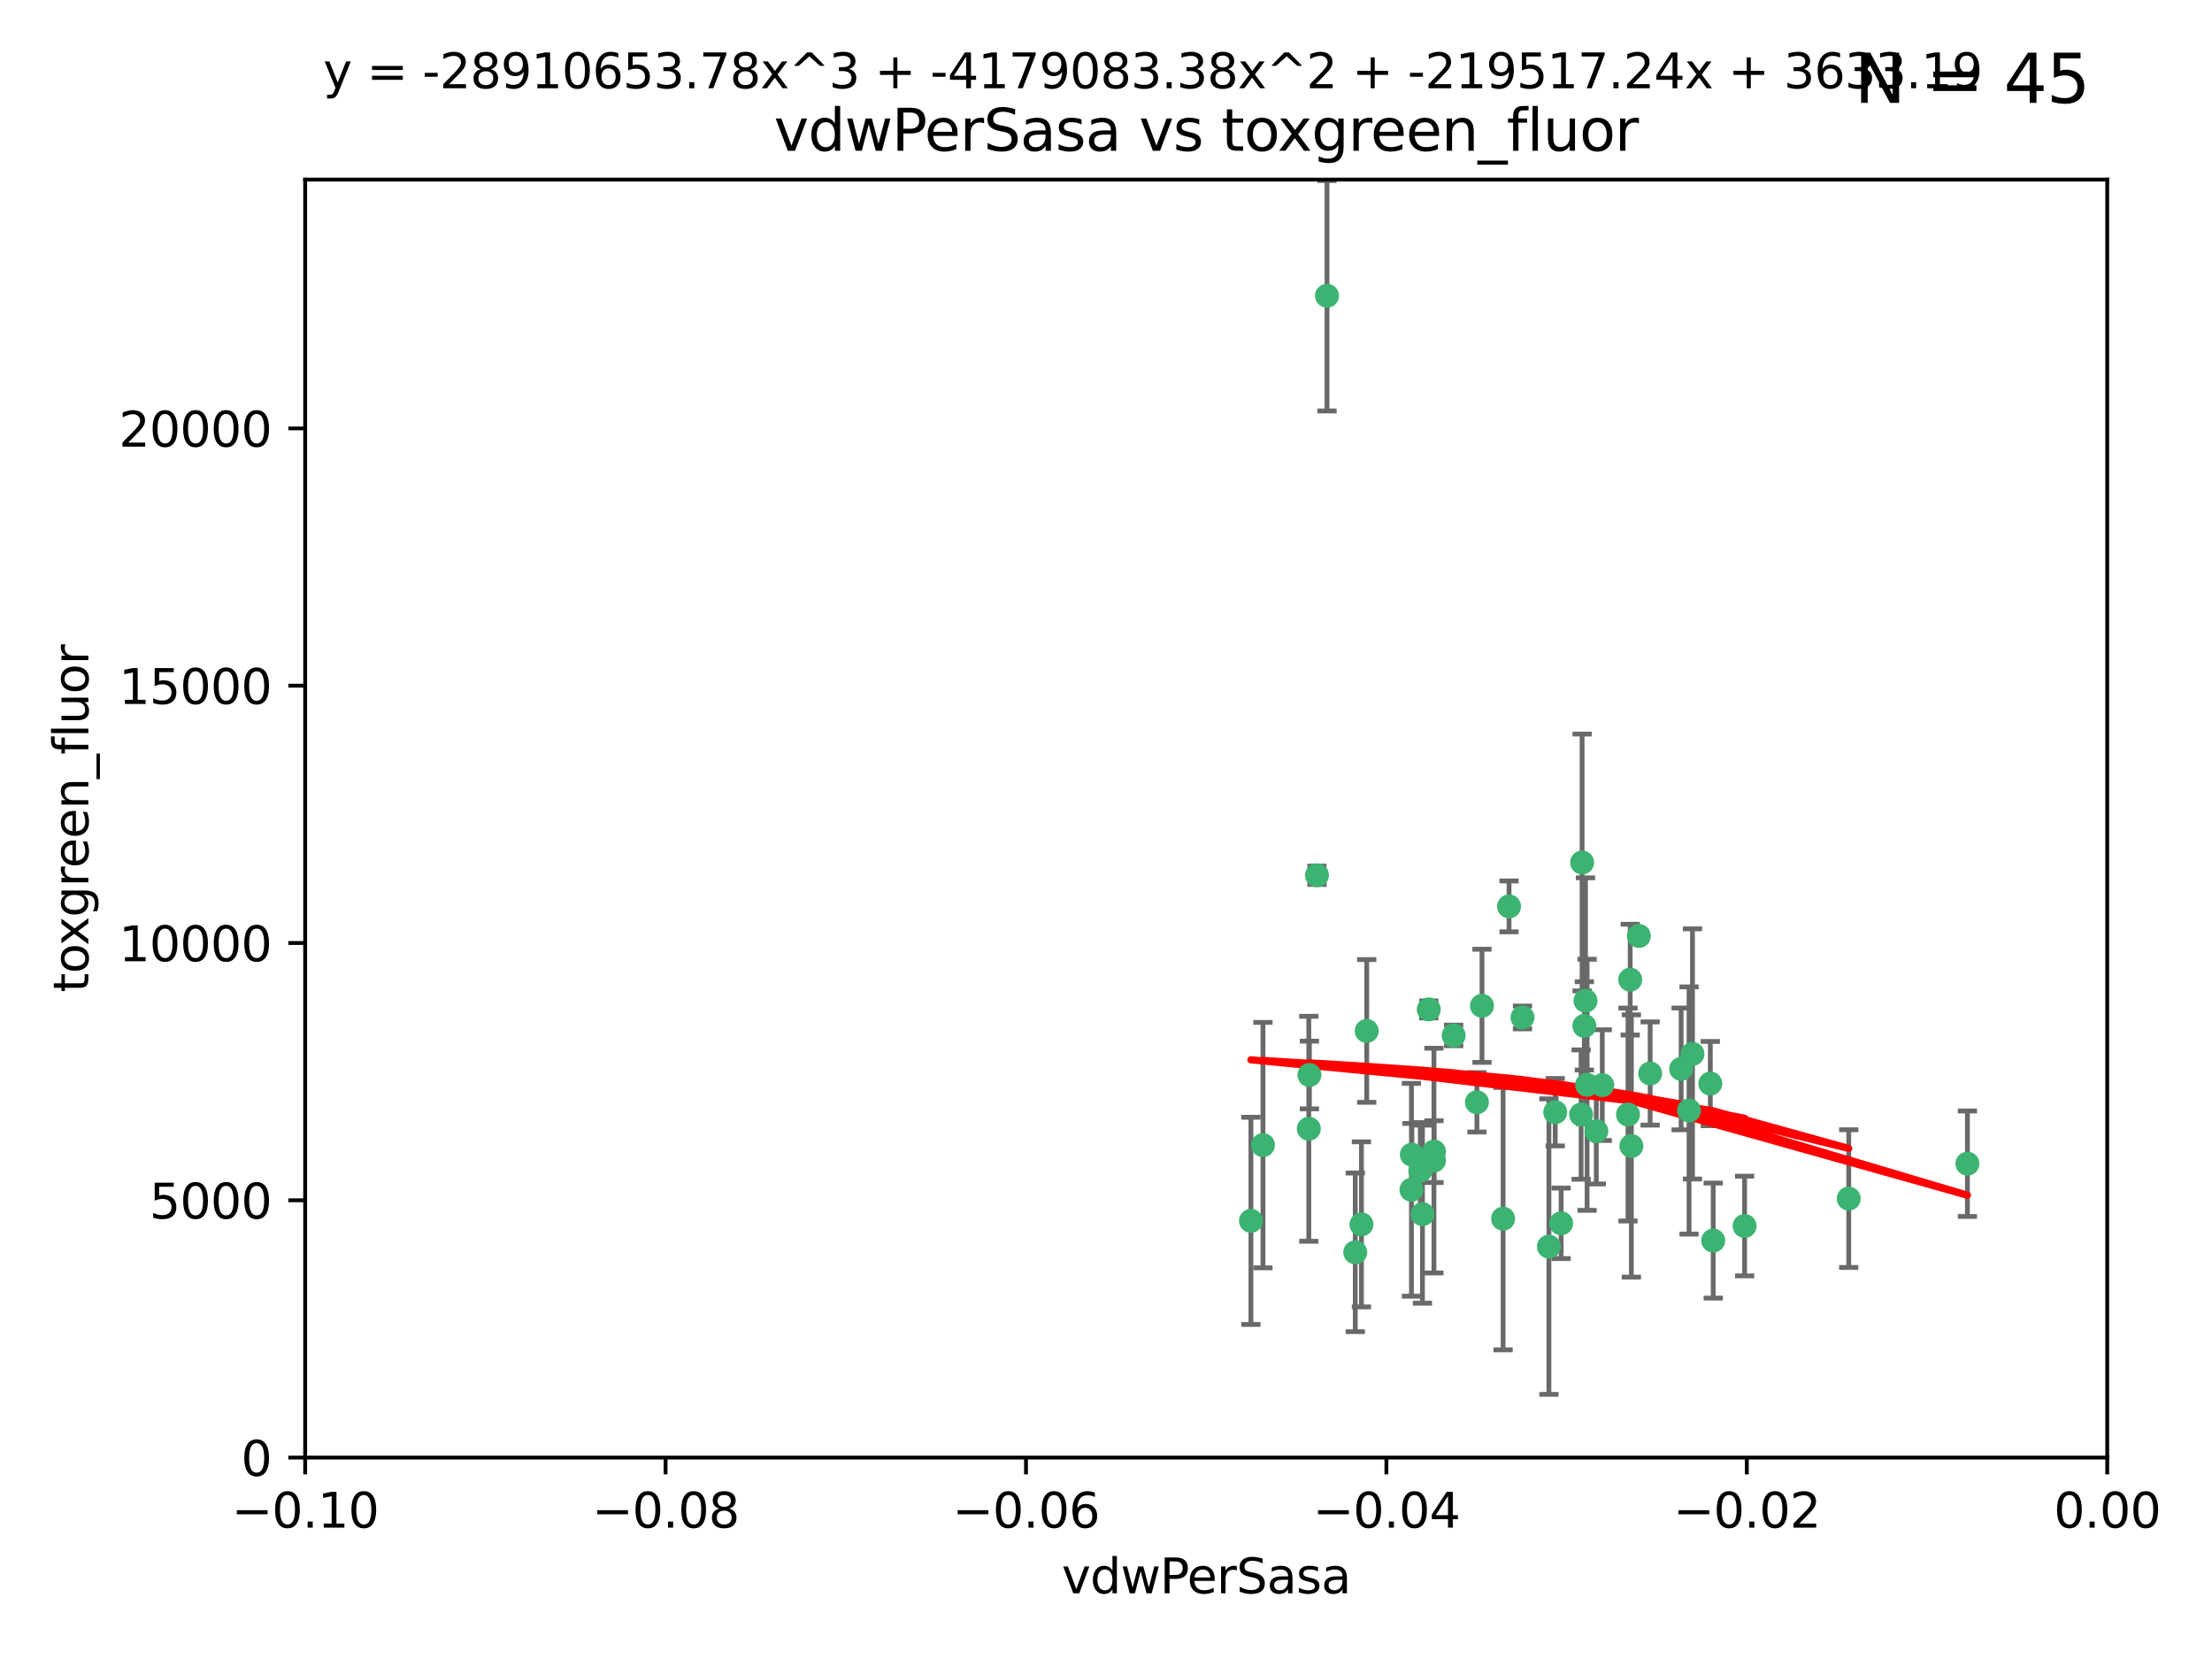 <?xml version="1.0" encoding="utf-8" standalone="no"?>
<!DOCTYPE svg PUBLIC "-//W3C//DTD SVG 1.1//EN"
  "http://www.w3.org/Graphics/SVG/1.1/DTD/svg11.dtd">
<svg xmlns:xlink="http://www.w3.org/1999/xlink" width="460.8pt" height="345.6pt" viewBox="0 0 460.8 345.6" xmlns="http://www.w3.org/2000/svg" version="1.1">
 <defs>
  <style type="text/css">*{stroke-linejoin: round; stroke-linecap: butt}</style>
 </defs>
 <g id="figure_1">
  <g id="patch_1">
   <path d="M 0 345.6 
L 460.8 345.6 
L 460.8 0 
L 0 0 
z
" style="fill: #ffffff"/>
  </g>
  <g id="axes_1">
   <g id="patch_2">
    <path d="M 63.571 303.64 
L 438.975 303.64 
L 438.975 37.411 
L 63.571 37.411 
z
" style="fill: #ffffff"/>
   </g>
   <g id="PathCollection_1">
    <defs>
     <path id="mf3968cb2e9" d="M 0 1.118 
C 0.297 1.118 0.581 1 0.791 0.791 
C 1 0.581 1.118 0.297 1.118 0 
C 1.118 -0.297 1 -0.581 0.791 -0.791 
C 0.581 -1 0.297 -1.118 0 -1.118 
C -0.297 -1.118 -0.581 -1 -0.791 -0.791 
C -1 -0.581 -1.118 -0.297 -1.118 0 
C -1.118 0.297 -1 0.581 -0.791 0.791 
C -0.581 1 -0.297 1.118 0 1.118 
z
" style="stroke: #3cb371"/>
    </defs>
    <g clip-path="url(#p3eb906b3e6)">
     <use xlink:href="#mf3968cb2e9" x="276.441" y="61.614" style="fill: #3cb371; stroke: #3cb371"/>
     <use xlink:href="#mf3968cb2e9" x="274.347" y="182.332" style="fill: #3cb371; stroke: #3cb371"/>
     <use xlink:href="#mf3968cb2e9" x="282.327" y="260.882" style="fill: #3cb371; stroke: #3cb371"/>
     <use xlink:href="#mf3968cb2e9" x="308.724" y="209.523" style="fill: #3cb371; stroke: #3cb371"/>
     <use xlink:href="#mf3968cb2e9" x="272.771" y="223.946" style="fill: #3cb371; stroke: #3cb371"/>
     <use xlink:href="#mf3968cb2e9" x="294.03" y="247.854" style="fill: #3cb371; stroke: #3cb371"/>
     <use xlink:href="#mf3968cb2e9" x="341.412" y="194.97" style="fill: #3cb371; stroke: #3cb371"/>
     <use xlink:href="#mf3968cb2e9" x="313.122" y="253.874" style="fill: #3cb371; stroke: #3cb371"/>
     <use xlink:href="#mf3968cb2e9" x="352.575" y="219.551" style="fill: #3cb371; stroke: #3cb371"/>
     <use xlink:href="#mf3968cb2e9" x="325.214" y="254.837" style="fill: #3cb371; stroke: #3cb371"/>
     <use xlink:href="#mf3968cb2e9" x="351.859" y="231.332" style="fill: #3cb371; stroke: #3cb371"/>
     <use xlink:href="#mf3968cb2e9" x="272.649" y="235.142" style="fill: #3cb371; stroke: #3cb371"/>
     <use xlink:href="#mf3968cb2e9" x="356.291" y="225.726" style="fill: #3cb371; stroke: #3cb371"/>
     <use xlink:href="#mf3968cb2e9" x="283.612" y="255.06" style="fill: #3cb371; stroke: #3cb371"/>
     <use xlink:href="#mf3968cb2e9" x="307.667" y="229.629" style="fill: #3cb371; stroke: #3cb371"/>
     <use xlink:href="#mf3968cb2e9" x="284.714" y="214.763" style="fill: #3cb371; stroke: #3cb371"/>
     <use xlink:href="#mf3968cb2e9" x="295.875" y="243.9" style="fill: #3cb371; stroke: #3cb371"/>
     <use xlink:href="#mf3968cb2e9" x="298.715" y="241.77" style="fill: #3cb371; stroke: #3cb371"/>
     <use xlink:href="#mf3968cb2e9" x="294.12" y="240.53" style="fill: #3cb371; stroke: #3cb371"/>
     <use xlink:href="#mf3968cb2e9" x="296.323" y="252.93" style="fill: #3cb371; stroke: #3cb371"/>
     <use xlink:href="#mf3968cb2e9" x="302.828" y="215.703" style="fill: #3cb371; stroke: #3cb371"/>
     <use xlink:href="#mf3968cb2e9" x="339.6" y="204.074" style="fill: #3cb371; stroke: #3cb371"/>
     <use xlink:href="#mf3968cb2e9" x="330.621" y="225.982" style="fill: #3cb371; stroke: #3cb371"/>
     <use xlink:href="#mf3968cb2e9" x="263.096" y="238.546" style="fill: #3cb371; stroke: #3cb371"/>
     <use xlink:href="#mf3968cb2e9" x="298.732" y="239.903" style="fill: #3cb371; stroke: #3cb371"/>
     <use xlink:href="#mf3968cb2e9" x="314.362" y="188.817" style="fill: #3cb371; stroke: #3cb371"/>
     <use xlink:href="#mf3968cb2e9" x="317.164" y="211.954" style="fill: #3cb371; stroke: #3cb371"/>
     <use xlink:href="#mf3968cb2e9" x="332.536" y="235.652" style="fill: #3cb371; stroke: #3cb371"/>
     <use xlink:href="#mf3968cb2e9" x="363.43" y="255.398" style="fill: #3cb371; stroke: #3cb371"/>
     <use xlink:href="#mf3968cb2e9" x="330.29" y="208.467" style="fill: #3cb371; stroke: #3cb371"/>
     <use xlink:href="#mf3968cb2e9" x="330.048" y="213.709" style="fill: #3cb371; stroke: #3cb371"/>
     <use xlink:href="#mf3968cb2e9" x="409.846" y="242.42" style="fill: #3cb371; stroke: #3cb371"/>
     <use xlink:href="#mf3968cb2e9" x="339.142" y="232.178" style="fill: #3cb371; stroke: #3cb371"/>
     <use xlink:href="#mf3968cb2e9" x="385.126" y="249.688" style="fill: #3cb371; stroke: #3cb371"/>
     <use xlink:href="#mf3968cb2e9" x="356.892" y="258.434" style="fill: #3cb371; stroke: #3cb371"/>
     <use xlink:href="#mf3968cb2e9" x="322.669" y="259.693" style="fill: #3cb371; stroke: #3cb371"/>
     <use xlink:href="#mf3968cb2e9" x="323.985" y="231.695" style="fill: #3cb371; stroke: #3cb371"/>
     <use xlink:href="#mf3968cb2e9" x="339.844" y="238.73" style="fill: #3cb371; stroke: #3cb371"/>
     <use xlink:href="#mf3968cb2e9" x="260.591" y="254.326" style="fill: #3cb371; stroke: #3cb371"/>
     <use xlink:href="#mf3968cb2e9" x="343.757" y="223.629" style="fill: #3cb371; stroke: #3cb371"/>
     <use xlink:href="#mf3968cb2e9" x="329.581" y="179.671" style="fill: #3cb371; stroke: #3cb371"/>
     <use xlink:href="#mf3968cb2e9" x="333.782" y="226.048" style="fill: #3cb371; stroke: #3cb371"/>
     <use xlink:href="#mf3968cb2e9" x="350.214" y="222.67" style="fill: #3cb371; stroke: #3cb371"/>
     <use xlink:href="#mf3968cb2e9" x="297.64" y="210.275" style="fill: #3cb371; stroke: #3cb371"/>
     <use xlink:href="#mf3968cb2e9" x="329.375" y="232.185" style="fill: #3cb371; stroke: #3cb371"/>
    </g>
   </g>
   <g id="matplotlib.axis_1">
    <g id="xtick_1">
     <g id="line2d_1">
      <defs>
       <path id="mc3d7870fb9" d="M 0 0 
L 0 3.5 
" style="stroke: #000000; stroke-width: 0.8"/>
      </defs>
      <g>
       <use xlink:href="#mc3d7870fb9" x="63.571" y="303.64" style="stroke: #000000; stroke-width: 0.8"/>
      </g>
     </g>
     <g id="text_1">
      <!-- −0.10 -->
      <g transform="translate(48.249 318.238)scale(0.1 -0.1)">
       <defs>
        <path id="DejaVuSans-2212" d="M 678 2272 
L 4684 2272 
L 4684 1741 
L 678 1741 
L 678 2272 
z
" transform="scale(0.016)"/>
        <path id="DejaVuSans-30" d="M 2034 4250 
Q 1547 4250 1301 3770 
Q 1056 3291 1056 2328 
Q 1056 1369 1301 889 
Q 1547 409 2034 409 
Q 2525 409 2770 889 
Q 3016 1369 3016 2328 
Q 3016 3291 2770 3770 
Q 2525 4250 2034 4250 
z
M 2034 4750 
Q 2819 4750 3233 4129 
Q 3647 3509 3647 2328 
Q 3647 1150 3233 529 
Q 2819 -91 2034 -91 
Q 1250 -91 836 529 
Q 422 1150 422 2328 
Q 422 3509 836 4129 
Q 1250 4750 2034 4750 
z
" transform="scale(0.016)"/>
        <path id="DejaVuSans-2e" d="M 684 794 
L 1344 794 
L 1344 0 
L 684 0 
L 684 794 
z
" transform="scale(0.016)"/>
        <path id="DejaVuSans-31" d="M 794 531 
L 1825 531 
L 1825 4091 
L 703 3866 
L 703 4441 
L 1819 4666 
L 2450 4666 
L 2450 531 
L 3481 531 
L 3481 0 
L 794 0 
L 794 531 
z
" transform="scale(0.016)"/>
       </defs>
       <use xlink:href="#DejaVuSans-2212"/>
       <use xlink:href="#DejaVuSans-30" x="83.789"/>
       <use xlink:href="#DejaVuSans-2e" x="147.412"/>
       <use xlink:href="#DejaVuSans-31" x="179.199"/>
       <use xlink:href="#DejaVuSans-30" x="242.822"/>
      </g>
     </g>
    </g>
    <g id="xtick_2">
     <g id="line2d_2">
      <g>
       <use xlink:href="#mc3d7870fb9" x="138.652" y="303.64" style="stroke: #000000; stroke-width: 0.8"/>
      </g>
     </g>
     <g id="text_2">
      <!-- −0.08 -->
      <g transform="translate(123.329 318.238)scale(0.1 -0.1)">
       <defs>
        <path id="DejaVuSans-38" d="M 2034 2216 
Q 1584 2216 1326 1975 
Q 1069 1734 1069 1313 
Q 1069 891 1326 650 
Q 1584 409 2034 409 
Q 2484 409 2743 651 
Q 3003 894 3003 1313 
Q 3003 1734 2745 1975 
Q 2488 2216 2034 2216 
z
M 1403 2484 
Q 997 2584 770 2862 
Q 544 3141 544 3541 
Q 544 4100 942 4425 
Q 1341 4750 2034 4750 
Q 2731 4750 3128 4425 
Q 3525 4100 3525 3541 
Q 3525 3141 3298 2862 
Q 3072 2584 2669 2484 
Q 3125 2378 3379 2068 
Q 3634 1759 3634 1313 
Q 3634 634 3220 271 
Q 2806 -91 2034 -91 
Q 1263 -91 848 271 
Q 434 634 434 1313 
Q 434 1759 690 2068 
Q 947 2378 1403 2484 
z
M 1172 3481 
Q 1172 3119 1398 2916 
Q 1625 2713 2034 2713 
Q 2441 2713 2670 2916 
Q 2900 3119 2900 3481 
Q 2900 3844 2670 4047 
Q 2441 4250 2034 4250 
Q 1625 4250 1398 4047 
Q 1172 3844 1172 3481 
z
" transform="scale(0.016)"/>
       </defs>
       <use xlink:href="#DejaVuSans-2212"/>
       <use xlink:href="#DejaVuSans-30" x="83.789"/>
       <use xlink:href="#DejaVuSans-2e" x="147.412"/>
       <use xlink:href="#DejaVuSans-30" x="179.199"/>
       <use xlink:href="#DejaVuSans-38" x="242.822"/>
      </g>
     </g>
    </g>
    <g id="xtick_3">
     <g id="line2d_3">
      <g>
       <use xlink:href="#mc3d7870fb9" x="213.733" y="303.64" style="stroke: #000000; stroke-width: 0.8"/>
      </g>
     </g>
     <g id="text_3">
      <!-- −0.06 -->
      <g transform="translate(198.41 318.238)scale(0.1 -0.1)">
       <defs>
        <path id="DejaVuSans-36" d="M 2113 2584 
Q 1688 2584 1439 2293 
Q 1191 2003 1191 1497 
Q 1191 994 1439 701 
Q 1688 409 2113 409 
Q 2538 409 2786 701 
Q 3034 994 3034 1497 
Q 3034 2003 2786 2293 
Q 2538 2584 2113 2584 
z
M 3366 4563 
L 3366 3988 
Q 3128 4100 2886 4159 
Q 2644 4219 2406 4219 
Q 1781 4219 1451 3797 
Q 1122 3375 1075 2522 
Q 1259 2794 1537 2939 
Q 1816 3084 2150 3084 
Q 2853 3084 3261 2657 
Q 3669 2231 3669 1497 
Q 3669 778 3244 343 
Q 2819 -91 2113 -91 
Q 1303 -91 875 529 
Q 447 1150 447 2328 
Q 447 3434 972 4092 
Q 1497 4750 2381 4750 
Q 2619 4750 2861 4703 
Q 3103 4656 3366 4563 
z
" transform="scale(0.016)"/>
       </defs>
       <use xlink:href="#DejaVuSans-2212"/>
       <use xlink:href="#DejaVuSans-30" x="83.789"/>
       <use xlink:href="#DejaVuSans-2e" x="147.412"/>
       <use xlink:href="#DejaVuSans-30" x="179.199"/>
       <use xlink:href="#DejaVuSans-36" x="242.822"/>
      </g>
     </g>
    </g>
    <g id="xtick_4">
     <g id="line2d_4">
      <g>
       <use xlink:href="#mc3d7870fb9" x="288.813" y="303.64" style="stroke: #000000; stroke-width: 0.8"/>
      </g>
     </g>
     <g id="text_4">
      <!-- −0.04 -->
      <g transform="translate(273.491 318.238)scale(0.1 -0.1)">
       <defs>
        <path id="DejaVuSans-34" d="M 2419 4116 
L 825 1625 
L 2419 1625 
L 2419 4116 
z
M 2253 4666 
L 3047 4666 
L 3047 1625 
L 3713 1625 
L 3713 1100 
L 3047 1100 
L 3047 0 
L 2419 0 
L 2419 1100 
L 313 1100 
L 313 1709 
L 2253 4666 
z
" transform="scale(0.016)"/>
       </defs>
       <use xlink:href="#DejaVuSans-2212"/>
       <use xlink:href="#DejaVuSans-30" x="83.789"/>
       <use xlink:href="#DejaVuSans-2e" x="147.412"/>
       <use xlink:href="#DejaVuSans-30" x="179.199"/>
       <use xlink:href="#DejaVuSans-34" x="242.822"/>
      </g>
     </g>
    </g>
    <g id="xtick_5">
     <g id="line2d_5">
      <g>
       <use xlink:href="#mc3d7870fb9" x="363.894" y="303.64" style="stroke: #000000; stroke-width: 0.8"/>
      </g>
     </g>
     <g id="text_5">
      <!-- −0.02 -->
      <g transform="translate(348.572 318.238)scale(0.1 -0.1)">
       <defs>
        <path id="DejaVuSans-32" d="M 1228 531 
L 3431 531 
L 3431 0 
L 469 0 
L 469 531 
Q 828 903 1448 1529 
Q 2069 2156 2228 2338 
Q 2531 2678 2651 2914 
Q 2772 3150 2772 3378 
Q 2772 3750 2511 3984 
Q 2250 4219 1831 4219 
Q 1534 4219 1204 4116 
Q 875 4013 500 3803 
L 500 4441 
Q 881 4594 1212 4672 
Q 1544 4750 1819 4750 
Q 2544 4750 2975 4387 
Q 3406 4025 3406 3419 
Q 3406 3131 3298 2873 
Q 3191 2616 2906 2266 
Q 2828 2175 2409 1742 
Q 1991 1309 1228 531 
z
" transform="scale(0.016)"/>
       </defs>
       <use xlink:href="#DejaVuSans-2212"/>
       <use xlink:href="#DejaVuSans-30" x="83.789"/>
       <use xlink:href="#DejaVuSans-2e" x="147.412"/>
       <use xlink:href="#DejaVuSans-30" x="179.199"/>
       <use xlink:href="#DejaVuSans-32" x="242.822"/>
      </g>
     </g>
    </g>
    <g id="xtick_6">
     <g id="line2d_6">
      <g>
       <use xlink:href="#mc3d7870fb9" x="438.975" y="303.64" style="stroke: #000000; stroke-width: 0.8"/>
      </g>
     </g>
     <g id="text_6">
      <!-- 0.00 -->
      <g transform="translate(427.842 318.238)scale(0.1 -0.1)">
       <use xlink:href="#DejaVuSans-30"/>
       <use xlink:href="#DejaVuSans-2e" x="63.623"/>
       <use xlink:href="#DejaVuSans-30" x="95.41"/>
       <use xlink:href="#DejaVuSans-30" x="159.033"/>
      </g>
     </g>
    </g>
    <g id="text_7">
     <!-- vdwPerSasa -->
     <g transform="translate(221.178 331.917)scale(0.1 -0.1)">
      <defs>
       <path id="DejaVuSans-76" d="M 191 3500 
L 800 3500 
L 1894 563 
L 2988 3500 
L 3597 3500 
L 2284 0 
L 1503 0 
L 191 3500 
z
" transform="scale(0.016)"/>
       <path id="DejaVuSans-64" d="M 2906 2969 
L 2906 4863 
L 3481 4863 
L 3481 0 
L 2906 0 
L 2906 525 
Q 2725 213 2448 61 
Q 2172 -91 1784 -91 
Q 1150 -91 751 415 
Q 353 922 353 1747 
Q 353 2572 751 3078 
Q 1150 3584 1784 3584 
Q 2172 3584 2448 3432 
Q 2725 3281 2906 2969 
z
M 947 1747 
Q 947 1113 1208 752 
Q 1469 391 1925 391 
Q 2381 391 2643 752 
Q 2906 1113 2906 1747 
Q 2906 2381 2643 2742 
Q 2381 3103 1925 3103 
Q 1469 3103 1208 2742 
Q 947 2381 947 1747 
z
" transform="scale(0.016)"/>
       <path id="DejaVuSans-77" d="M 269 3500 
L 844 3500 
L 1563 769 
L 2278 3500 
L 2956 3500 
L 3675 769 
L 4391 3500 
L 4966 3500 
L 4050 0 
L 3372 0 
L 2619 2869 
L 1863 0 
L 1184 0 
L 269 3500 
z
" transform="scale(0.016)"/>
       <path id="DejaVuSans-50" d="M 1259 4147 
L 1259 2394 
L 2053 2394 
Q 2494 2394 2734 2622 
Q 2975 2850 2975 3272 
Q 2975 3691 2734 3919 
Q 2494 4147 2053 4147 
L 1259 4147 
z
M 628 4666 
L 2053 4666 
Q 2838 4666 3239 4311 
Q 3641 3956 3641 3272 
Q 3641 2581 3239 2228 
Q 2838 1875 2053 1875 
L 1259 1875 
L 1259 0 
L 628 0 
L 628 4666 
z
" transform="scale(0.016)"/>
       <path id="DejaVuSans-65" d="M 3597 1894 
L 3597 1613 
L 953 1613 
Q 991 1019 1311 708 
Q 1631 397 2203 397 
Q 2534 397 2845 478 
Q 3156 559 3463 722 
L 3463 178 
Q 3153 47 2828 -22 
Q 2503 -91 2169 -91 
Q 1331 -91 842 396 
Q 353 884 353 1716 
Q 353 2575 817 3079 
Q 1281 3584 2069 3584 
Q 2775 3584 3186 3129 
Q 3597 2675 3597 1894 
z
M 3022 2063 
Q 3016 2534 2758 2815 
Q 2500 3097 2075 3097 
Q 1594 3097 1305 2825 
Q 1016 2553 972 2059 
L 3022 2063 
z
" transform="scale(0.016)"/>
       <path id="DejaVuSans-72" d="M 2631 2963 
Q 2534 3019 2420 3045 
Q 2306 3072 2169 3072 
Q 1681 3072 1420 2755 
Q 1159 2438 1159 1844 
L 1159 0 
L 581 0 
L 581 3500 
L 1159 3500 
L 1159 2956 
Q 1341 3275 1631 3429 
Q 1922 3584 2338 3584 
Q 2397 3584 2469 3576 
Q 2541 3569 2628 3553 
L 2631 2963 
z
" transform="scale(0.016)"/>
       <path id="DejaVuSans-53" d="M 3425 4513 
L 3425 3897 
Q 3066 4069 2747 4153 
Q 2428 4238 2131 4238 
Q 1616 4238 1336 4038 
Q 1056 3838 1056 3469 
Q 1056 3159 1242 3001 
Q 1428 2844 1947 2747 
L 2328 2669 
Q 3034 2534 3370 2195 
Q 3706 1856 3706 1288 
Q 3706 609 3251 259 
Q 2797 -91 1919 -91 
Q 1588 -91 1214 -16 
Q 841 59 441 206 
L 441 856 
Q 825 641 1194 531 
Q 1563 422 1919 422 
Q 2459 422 2753 634 
Q 3047 847 3047 1241 
Q 3047 1584 2836 1778 
Q 2625 1972 2144 2069 
L 1759 2144 
Q 1053 2284 737 2584 
Q 422 2884 422 3419 
Q 422 4038 858 4394 
Q 1294 4750 2059 4750 
Q 2388 4750 2728 4690 
Q 3069 4631 3425 4513 
z
" transform="scale(0.016)"/>
       <path id="DejaVuSans-61" d="M 2194 1759 
Q 1497 1759 1228 1600 
Q 959 1441 959 1056 
Q 959 750 1161 570 
Q 1363 391 1709 391 
Q 2188 391 2477 730 
Q 2766 1069 2766 1631 
L 2766 1759 
L 2194 1759 
z
M 3341 1997 
L 3341 0 
L 2766 0 
L 2766 531 
Q 2569 213 2275 61 
Q 1981 -91 1556 -91 
Q 1019 -91 701 211 
Q 384 513 384 1019 
Q 384 1609 779 1909 
Q 1175 2209 1959 2209 
L 2766 2209 
L 2766 2266 
Q 2766 2663 2505 2880 
Q 2244 3097 1772 3097 
Q 1472 3097 1187 3025 
Q 903 2953 641 2809 
L 641 3341 
Q 956 3463 1253 3523 
Q 1550 3584 1831 3584 
Q 2591 3584 2966 3190 
Q 3341 2797 3341 1997 
z
" transform="scale(0.016)"/>
       <path id="DejaVuSans-73" d="M 2834 3397 
L 2834 2853 
Q 2591 2978 2328 3040 
Q 2066 3103 1784 3103 
Q 1356 3103 1142 2972 
Q 928 2841 928 2578 
Q 928 2378 1081 2264 
Q 1234 2150 1697 2047 
L 1894 2003 
Q 2506 1872 2764 1633 
Q 3022 1394 3022 966 
Q 3022 478 2636 193 
Q 2250 -91 1575 -91 
Q 1294 -91 989 -36 
Q 684 19 347 128 
L 347 722 
Q 666 556 975 473 
Q 1284 391 1588 391 
Q 1994 391 2212 530 
Q 2431 669 2431 922 
Q 2431 1156 2273 1281 
Q 2116 1406 1581 1522 
L 1381 1569 
Q 847 1681 609 1914 
Q 372 2147 372 2553 
Q 372 3047 722 3315 
Q 1072 3584 1716 3584 
Q 2034 3584 2315 3537 
Q 2597 3491 2834 3397 
z
" transform="scale(0.016)"/>
      </defs>
      <use xlink:href="#DejaVuSans-76"/>
      <use xlink:href="#DejaVuSans-64" x="59.18"/>
      <use xlink:href="#DejaVuSans-77" x="122.656"/>
      <use xlink:href="#DejaVuSans-50" x="204.443"/>
      <use xlink:href="#DejaVuSans-65" x="261.121"/>
      <use xlink:href="#DejaVuSans-72" x="322.645"/>
      <use xlink:href="#DejaVuSans-53" x="363.758"/>
      <use xlink:href="#DejaVuSans-61" x="427.234"/>
      <use xlink:href="#DejaVuSans-73" x="488.514"/>
      <use xlink:href="#DejaVuSans-61" x="540.613"/>
     </g>
    </g>
   </g>
   <g id="matplotlib.axis_2">
    <g id="ytick_1">
     <g id="line2d_7">
      <defs>
       <path id="mfeb53eaef4" d="M 0 0 
L -3.5 0 
" style="stroke: #000000; stroke-width: 0.8"/>
      </defs>
      <g>
       <use xlink:href="#mfeb53eaef4" x="63.571" y="303.64" style="stroke: #000000; stroke-width: 0.8"/>
      </g>
     </g>
     <g id="text_8">
      <!-- 0 -->
      <g transform="translate(50.209 307.439)scale(0.1 -0.1)">
       <use xlink:href="#DejaVuSans-30"/>
      </g>
     </g>
    </g>
    <g id="ytick_2">
     <g id="line2d_8">
      <g>
       <use xlink:href="#mfeb53eaef4" x="63.571" y="250.04" style="stroke: #000000; stroke-width: 0.8"/>
      </g>
     </g>
     <g id="text_9">
      <!-- 5000 -->
      <g transform="translate(31.121 253.84)scale(0.1 -0.1)">
       <defs>
        <path id="DejaVuSans-35" d="M 691 4666 
L 3169 4666 
L 3169 4134 
L 1269 4134 
L 1269 2991 
Q 1406 3038 1543 3061 
Q 1681 3084 1819 3084 
Q 2600 3084 3056 2656 
Q 3513 2228 3513 1497 
Q 3513 744 3044 326 
Q 2575 -91 1722 -91 
Q 1428 -91 1123 -41 
Q 819 9 494 109 
L 494 744 
Q 775 591 1075 516 
Q 1375 441 1709 441 
Q 2250 441 2565 725 
Q 2881 1009 2881 1497 
Q 2881 1984 2565 2268 
Q 2250 2553 1709 2553 
Q 1456 2553 1204 2497 
Q 953 2441 691 2322 
L 691 4666 
z
" transform="scale(0.016)"/>
       </defs>
       <use xlink:href="#DejaVuSans-35"/>
       <use xlink:href="#DejaVuSans-30" x="63.623"/>
       <use xlink:href="#DejaVuSans-30" x="127.246"/>
       <use xlink:href="#DejaVuSans-30" x="190.869"/>
      </g>
     </g>
    </g>
    <g id="ytick_3">
     <g id="line2d_9">
      <g>
       <use xlink:href="#mfeb53eaef4" x="63.571" y="196.441" style="stroke: #000000; stroke-width: 0.8"/>
      </g>
     </g>
     <g id="text_10">
      <!-- 10000 -->
      <g transform="translate(24.759 200.24)scale(0.1 -0.1)">
       <use xlink:href="#DejaVuSans-31"/>
       <use xlink:href="#DejaVuSans-30" x="63.623"/>
       <use xlink:href="#DejaVuSans-30" x="127.246"/>
       <use xlink:href="#DejaVuSans-30" x="190.869"/>
       <use xlink:href="#DejaVuSans-30" x="254.492"/>
      </g>
     </g>
    </g>
    <g id="ytick_4">
     <g id="line2d_10">
      <g>
       <use xlink:href="#mfeb53eaef4" x="63.571" y="142.841" style="stroke: #000000; stroke-width: 0.8"/>
      </g>
     </g>
     <g id="text_11">
      <!-- 15000 -->
      <g transform="translate(24.759 146.64)scale(0.1 -0.1)">
       <use xlink:href="#DejaVuSans-31"/>
       <use xlink:href="#DejaVuSans-35" x="63.623"/>
       <use xlink:href="#DejaVuSans-30" x="127.246"/>
       <use xlink:href="#DejaVuSans-30" x="190.869"/>
       <use xlink:href="#DejaVuSans-30" x="254.492"/>
      </g>
     </g>
    </g>
    <g id="ytick_5">
     <g id="line2d_11">
      <g>
       <use xlink:href="#mfeb53eaef4" x="63.571" y="89.242" style="stroke: #000000; stroke-width: 0.8"/>
      </g>
     </g>
     <g id="text_12">
      <!-- 20000 -->
      <g transform="translate(24.759 93.041)scale(0.1 -0.1)">
       <use xlink:href="#DejaVuSans-32"/>
       <use xlink:href="#DejaVuSans-30" x="63.623"/>
       <use xlink:href="#DejaVuSans-30" x="127.246"/>
       <use xlink:href="#DejaVuSans-30" x="190.869"/>
       <use xlink:href="#DejaVuSans-30" x="254.492"/>
      </g>
     </g>
    </g>
    <g id="text_13">
     <!-- toxgreen_fluor -->
     <g transform="translate(18.401 206.72)rotate(-90)scale(0.1 -0.1)">
      <defs>
       <path id="DejaVuSans-74" d="M 1172 4494 
L 1172 3500 
L 2356 3500 
L 2356 3053 
L 1172 3053 
L 1172 1153 
Q 1172 725 1289 603 
Q 1406 481 1766 481 
L 2356 481 
L 2356 0 
L 1766 0 
Q 1100 0 847 248 
Q 594 497 594 1153 
L 594 3053 
L 172 3053 
L 172 3500 
L 594 3500 
L 594 4494 
L 1172 4494 
z
" transform="scale(0.016)"/>
       <path id="DejaVuSans-6f" d="M 1959 3097 
Q 1497 3097 1228 2736 
Q 959 2375 959 1747 
Q 959 1119 1226 758 
Q 1494 397 1959 397 
Q 2419 397 2687 759 
Q 2956 1122 2956 1747 
Q 2956 2369 2687 2733 
Q 2419 3097 1959 3097 
z
M 1959 3584 
Q 2709 3584 3137 3096 
Q 3566 2609 3566 1747 
Q 3566 888 3137 398 
Q 2709 -91 1959 -91 
Q 1206 -91 779 398 
Q 353 888 353 1747 
Q 353 2609 779 3096 
Q 1206 3584 1959 3584 
z
" transform="scale(0.016)"/>
       <path id="DejaVuSans-78" d="M 3513 3500 
L 2247 1797 
L 3578 0 
L 2900 0 
L 1881 1375 
L 863 0 
L 184 0 
L 1544 1831 
L 300 3500 
L 978 3500 
L 1906 2253 
L 2834 3500 
L 3513 3500 
z
" transform="scale(0.016)"/>
       <path id="DejaVuSans-67" d="M 2906 1791 
Q 2906 2416 2648 2759 
Q 2391 3103 1925 3103 
Q 1463 3103 1205 2759 
Q 947 2416 947 1791 
Q 947 1169 1205 825 
Q 1463 481 1925 481 
Q 2391 481 2648 825 
Q 2906 1169 2906 1791 
z
M 3481 434 
Q 3481 -459 3084 -895 
Q 2688 -1331 1869 -1331 
Q 1566 -1331 1297 -1286 
Q 1028 -1241 775 -1147 
L 775 -588 
Q 1028 -725 1275 -790 
Q 1522 -856 1778 -856 
Q 2344 -856 2625 -561 
Q 2906 -266 2906 331 
L 2906 616 
Q 2728 306 2450 153 
Q 2172 0 1784 0 
Q 1141 0 747 490 
Q 353 981 353 1791 
Q 353 2603 747 3093 
Q 1141 3584 1784 3584 
Q 2172 3584 2450 3431 
Q 2728 3278 2906 2969 
L 2906 3500 
L 3481 3500 
L 3481 434 
z
" transform="scale(0.016)"/>
       <path id="DejaVuSans-6e" d="M 3513 2113 
L 3513 0 
L 2938 0 
L 2938 2094 
Q 2938 2591 2744 2837 
Q 2550 3084 2163 3084 
Q 1697 3084 1428 2787 
Q 1159 2491 1159 1978 
L 1159 0 
L 581 0 
L 581 3500 
L 1159 3500 
L 1159 2956 
Q 1366 3272 1645 3428 
Q 1925 3584 2291 3584 
Q 2894 3584 3203 3211 
Q 3513 2838 3513 2113 
z
" transform="scale(0.016)"/>
       <path id="DejaVuSans-5f" d="M 3263 -1063 
L 3263 -1509 
L -63 -1509 
L -63 -1063 
L 3263 -1063 
z
" transform="scale(0.016)"/>
       <path id="DejaVuSans-66" d="M 2375 4863 
L 2375 4384 
L 1825 4384 
Q 1516 4384 1395 4259 
Q 1275 4134 1275 3809 
L 1275 3500 
L 2222 3500 
L 2222 3053 
L 1275 3053 
L 1275 0 
L 697 0 
L 697 3053 
L 147 3053 
L 147 3500 
L 697 3500 
L 697 3744 
Q 697 4328 969 4595 
Q 1241 4863 1831 4863 
L 2375 4863 
z
" transform="scale(0.016)"/>
       <path id="DejaVuSans-6c" d="M 603 4863 
L 1178 4863 
L 1178 0 
L 603 0 
L 603 4863 
z
" transform="scale(0.016)"/>
       <path id="DejaVuSans-75" d="M 544 1381 
L 544 3500 
L 1119 3500 
L 1119 1403 
Q 1119 906 1312 657 
Q 1506 409 1894 409 
Q 2359 409 2629 706 
Q 2900 1003 2900 1516 
L 2900 3500 
L 3475 3500 
L 3475 0 
L 2900 0 
L 2900 538 
Q 2691 219 2414 64 
Q 2138 -91 1772 -91 
Q 1169 -91 856 284 
Q 544 659 544 1381 
z
M 1991 3584 
L 1991 3584 
z
" transform="scale(0.016)"/>
      </defs>
      <use xlink:href="#DejaVuSans-74"/>
      <use xlink:href="#DejaVuSans-6f" x="39.209"/>
      <use xlink:href="#DejaVuSans-78" x="97.266"/>
      <use xlink:href="#DejaVuSans-67" x="156.445"/>
      <use xlink:href="#DejaVuSans-72" x="219.922"/>
      <use xlink:href="#DejaVuSans-65" x="258.785"/>
      <use xlink:href="#DejaVuSans-65" x="320.309"/>
      <use xlink:href="#DejaVuSans-6e" x="381.832"/>
      <use xlink:href="#DejaVuSans-5f" x="445.211"/>
      <use xlink:href="#DejaVuSans-66" x="495.211"/>
      <use xlink:href="#DejaVuSans-6c" x="530.416"/>
      <use xlink:href="#DejaVuSans-75" x="558.199"/>
      <use xlink:href="#DejaVuSans-6f" x="621.578"/>
      <use xlink:href="#DejaVuSans-72" x="682.76"/>
     </g>
    </g>
   </g>
   <g id="LineCollection_1">
    <path d="M 276.441 85.61 
L 276.441 37.617 
" clip-path="url(#p3eb906b3e6)" style="fill: none; stroke: #696969"/>
    <path d="M 274.347 184.246 
L 274.347 180.418 
" clip-path="url(#p3eb906b3e6)" style="fill: none; stroke: #696969"/>
    <path d="M 282.327 277.405 
L 282.327 244.359 
" clip-path="url(#p3eb906b3e6)" style="fill: none; stroke: #696969"/>
    <path d="M 308.724 221.309 
L 308.724 197.738 
" clip-path="url(#p3eb906b3e6)" style="fill: none; stroke: #696969"/>
    <path d="M 272.771 231 
L 272.771 216.893 
" clip-path="url(#p3eb906b3e6)" style="fill: none; stroke: #696969"/>
    <path d="M 294.03 270.017 
L 294.03 225.69 
" clip-path="url(#p3eb906b3e6)" style="fill: none; stroke: #696969"/>
    <path d="M 341.412 196.069 
L 341.412 193.871 
" clip-path="url(#p3eb906b3e6)" style="fill: none; stroke: #696969"/>
    <path d="M 313.122 281.2 
L 313.122 226.547 
" clip-path="url(#p3eb906b3e6)" style="fill: none; stroke: #696969"/>
    <path d="M 352.575 245.607 
L 352.575 193.496 
" clip-path="url(#p3eb906b3e6)" style="fill: none; stroke: #696969"/>
    <path d="M 325.214 262.177 
L 325.214 247.498 
" clip-path="url(#p3eb906b3e6)" style="fill: none; stroke: #696969"/>
    <path d="M 351.859 257.083 
L 351.859 205.581 
" clip-path="url(#p3eb906b3e6)" style="fill: none; stroke: #696969"/>
    <path d="M 272.649 258.576 
L 272.649 211.708 
" clip-path="url(#p3eb906b3e6)" style="fill: none; stroke: #696969"/>
    <path d="M 356.291 234.503 
L 356.291 216.949 
" clip-path="url(#p3eb906b3e6)" style="fill: none; stroke: #696969"/>
    <path d="M 283.612 272.254 
L 283.612 237.865 
" clip-path="url(#p3eb906b3e6)" style="fill: none; stroke: #696969"/>
    <path d="M 307.667 235.82 
L 307.667 223.438 
" clip-path="url(#p3eb906b3e6)" style="fill: none; stroke: #696969"/>
    <path d="M 284.714 229.631 
L 284.714 199.894 
" clip-path="url(#p3eb906b3e6)" style="fill: none; stroke: #696969"/>
    <path d="M 295.875 253.944 
L 295.875 233.856 
" clip-path="url(#p3eb906b3e6)" style="fill: none; stroke: #696969"/>
    <path d="M 298.715 265.181 
L 298.715 218.36 
" clip-path="url(#p3eb906b3e6)" style="fill: none; stroke: #696969"/>
    <path d="M 294.12 247.025 
L 294.12 234.035 
" clip-path="url(#p3eb906b3e6)" style="fill: none; stroke: #696969"/>
    <path d="M 296.323 271.48 
L 296.323 234.38 
" clip-path="url(#p3eb906b3e6)" style="fill: none; stroke: #696969"/>
    <path d="M 302.828 217.852 
L 302.828 213.554 
" clip-path="url(#p3eb906b3e6)" style="fill: none; stroke: #696969"/>
    <path d="M 339.6 215.616 
L 339.6 192.533 
" clip-path="url(#p3eb906b3e6)" style="fill: none; stroke: #696969"/>
    <path d="M 330.621 252.135 
L 330.621 199.829 
" clip-path="url(#p3eb906b3e6)" style="fill: none; stroke: #696969"/>
    <path d="M 263.096 264.108 
L 263.096 212.985 
" clip-path="url(#p3eb906b3e6)" style="fill: none; stroke: #696969"/>
    <path d="M 298.732 246.339 
L 298.732 233.468 
" clip-path="url(#p3eb906b3e6)" style="fill: none; stroke: #696969"/>
    <path d="M 314.362 194.112 
L 314.362 183.522 
" clip-path="url(#p3eb906b3e6)" style="fill: none; stroke: #696969"/>
    <path d="M 317.164 214.326 
L 317.164 209.582 
" clip-path="url(#p3eb906b3e6)" style="fill: none; stroke: #696969"/>
    <path d="M 332.536 246.639 
L 332.536 224.665 
" clip-path="url(#p3eb906b3e6)" style="fill: none; stroke: #696969"/>
    <path d="M 363.43 265.779 
L 363.43 245.016 
" clip-path="url(#p3eb906b3e6)" style="fill: none; stroke: #696969"/>
    <path d="M 330.29 234.067 
L 330.29 182.867 
" clip-path="url(#p3eb906b3e6)" style="fill: none; stroke: #696969"/>
    <path d="M 330.048 222.902 
L 330.048 204.517 
" clip-path="url(#p3eb906b3e6)" style="fill: none; stroke: #696969"/>
    <path d="M 409.846 253.407 
L 409.846 231.433 
" clip-path="url(#p3eb906b3e6)" style="fill: none; stroke: #696969"/>
    <path d="M 339.142 254.353 
L 339.142 210.003 
" clip-path="url(#p3eb906b3e6)" style="fill: none; stroke: #696969"/>
    <path d="M 385.126 264.032 
L 385.126 235.343 
" clip-path="url(#p3eb906b3e6)" style="fill: none; stroke: #696969"/>
    <path d="M 356.892 270.418 
L 356.892 246.45 
" clip-path="url(#p3eb906b3e6)" style="fill: none; stroke: #696969"/>
    <path d="M 322.669 290.471 
L 322.669 228.914 
" clip-path="url(#p3eb906b3e6)" style="fill: none; stroke: #696969"/>
    <path d="M 323.985 238.714 
L 323.985 224.675 
" clip-path="url(#p3eb906b3e6)" style="fill: none; stroke: #696969"/>
    <path d="M 339.844 266.049 
L 339.844 211.412 
" clip-path="url(#p3eb906b3e6)" style="fill: none; stroke: #696969"/>
    <path d="M 260.591 275.902 
L 260.591 232.749 
" clip-path="url(#p3eb906b3e6)" style="fill: none; stroke: #696969"/>
    <path d="M 343.757 234.381 
L 343.757 212.876 
" clip-path="url(#p3eb906b3e6)" style="fill: none; stroke: #696969"/>
    <path d="M 329.581 206.424 
L 329.581 152.918 
" clip-path="url(#p3eb906b3e6)" style="fill: none; stroke: #696969"/>
    <path d="M 333.782 237.582 
L 333.782 214.514 
" clip-path="url(#p3eb906b3e6)" style="fill: none; stroke: #696969"/>
    <path d="M 350.214 235.358 
L 350.214 209.982 
" clip-path="url(#p3eb906b3e6)" style="fill: none; stroke: #696969"/>
    <path d="M 297.64 212.053 
L 297.64 208.496 
" clip-path="url(#p3eb906b3e6)" style="fill: none; stroke: #696969"/>
    <path d="M 329.375 245.657 
L 329.375 218.714 
" clip-path="url(#p3eb906b3e6)" style="fill: none; stroke: #696969"/>
   </g>
   <g id="line2d_12">
    <defs>
     <path id="m0655f9cd6a" d="M 2 0 
L -2 -0 
" style="stroke: #696969"/>
    </defs>
    <g clip-path="url(#p3eb906b3e6)">
     <use xlink:href="#m0655f9cd6a" x="276.441" y="85.61" style="fill: #696969; stroke: #696969"/>
     <use xlink:href="#m0655f9cd6a" x="274.347" y="184.246" style="fill: #696969; stroke: #696969"/>
     <use xlink:href="#m0655f9cd6a" x="282.327" y="277.405" style="fill: #696969; stroke: #696969"/>
     <use xlink:href="#m0655f9cd6a" x="308.724" y="221.309" style="fill: #696969; stroke: #696969"/>
     <use xlink:href="#m0655f9cd6a" x="272.771" y="231" style="fill: #696969; stroke: #696969"/>
     <use xlink:href="#m0655f9cd6a" x="294.03" y="270.017" style="fill: #696969; stroke: #696969"/>
     <use xlink:href="#m0655f9cd6a" x="341.412" y="196.069" style="fill: #696969; stroke: #696969"/>
     <use xlink:href="#m0655f9cd6a" x="313.122" y="281.2" style="fill: #696969; stroke: #696969"/>
     <use xlink:href="#m0655f9cd6a" x="352.575" y="245.607" style="fill: #696969; stroke: #696969"/>
     <use xlink:href="#m0655f9cd6a" x="325.214" y="262.177" style="fill: #696969; stroke: #696969"/>
     <use xlink:href="#m0655f9cd6a" x="351.859" y="257.083" style="fill: #696969; stroke: #696969"/>
     <use xlink:href="#m0655f9cd6a" x="272.649" y="258.576" style="fill: #696969; stroke: #696969"/>
     <use xlink:href="#m0655f9cd6a" x="356.291" y="234.503" style="fill: #696969; stroke: #696969"/>
     <use xlink:href="#m0655f9cd6a" x="283.612" y="272.254" style="fill: #696969; stroke: #696969"/>
     <use xlink:href="#m0655f9cd6a" x="307.667" y="235.82" style="fill: #696969; stroke: #696969"/>
     <use xlink:href="#m0655f9cd6a" x="284.714" y="229.631" style="fill: #696969; stroke: #696969"/>
     <use xlink:href="#m0655f9cd6a" x="295.875" y="253.944" style="fill: #696969; stroke: #696969"/>
     <use xlink:href="#m0655f9cd6a" x="298.715" y="265.181" style="fill: #696969; stroke: #696969"/>
     <use xlink:href="#m0655f9cd6a" x="294.12" y="247.025" style="fill: #696969; stroke: #696969"/>
     <use xlink:href="#m0655f9cd6a" x="296.323" y="271.48" style="fill: #696969; stroke: #696969"/>
     <use xlink:href="#m0655f9cd6a" x="302.828" y="217.852" style="fill: #696969; stroke: #696969"/>
     <use xlink:href="#m0655f9cd6a" x="339.6" y="215.616" style="fill: #696969; stroke: #696969"/>
     <use xlink:href="#m0655f9cd6a" x="330.621" y="252.135" style="fill: #696969; stroke: #696969"/>
     <use xlink:href="#m0655f9cd6a" x="263.096" y="264.108" style="fill: #696969; stroke: #696969"/>
     <use xlink:href="#m0655f9cd6a" x="298.732" y="246.339" style="fill: #696969; stroke: #696969"/>
     <use xlink:href="#m0655f9cd6a" x="314.362" y="194.112" style="fill: #696969; stroke: #696969"/>
     <use xlink:href="#m0655f9cd6a" x="317.164" y="214.326" style="fill: #696969; stroke: #696969"/>
     <use xlink:href="#m0655f9cd6a" x="332.536" y="246.639" style="fill: #696969; stroke: #696969"/>
     <use xlink:href="#m0655f9cd6a" x="363.43" y="265.779" style="fill: #696969; stroke: #696969"/>
     <use xlink:href="#m0655f9cd6a" x="330.29" y="234.067" style="fill: #696969; stroke: #696969"/>
     <use xlink:href="#m0655f9cd6a" x="330.048" y="222.902" style="fill: #696969; stroke: #696969"/>
     <use xlink:href="#m0655f9cd6a" x="409.846" y="253.407" style="fill: #696969; stroke: #696969"/>
     <use xlink:href="#m0655f9cd6a" x="339.142" y="254.353" style="fill: #696969; stroke: #696969"/>
     <use xlink:href="#m0655f9cd6a" x="385.126" y="264.032" style="fill: #696969; stroke: #696969"/>
     <use xlink:href="#m0655f9cd6a" x="356.892" y="270.418" style="fill: #696969; stroke: #696969"/>
     <use xlink:href="#m0655f9cd6a" x="322.669" y="290.471" style="fill: #696969; stroke: #696969"/>
     <use xlink:href="#m0655f9cd6a" x="323.985" y="238.714" style="fill: #696969; stroke: #696969"/>
     <use xlink:href="#m0655f9cd6a" x="339.844" y="266.049" style="fill: #696969; stroke: #696969"/>
     <use xlink:href="#m0655f9cd6a" x="260.591" y="275.902" style="fill: #696969; stroke: #696969"/>
     <use xlink:href="#m0655f9cd6a" x="343.757" y="234.381" style="fill: #696969; stroke: #696969"/>
     <use xlink:href="#m0655f9cd6a" x="329.581" y="206.424" style="fill: #696969; stroke: #696969"/>
     <use xlink:href="#m0655f9cd6a" x="333.782" y="237.582" style="fill: #696969; stroke: #696969"/>
     <use xlink:href="#m0655f9cd6a" x="350.214" y="235.358" style="fill: #696969; stroke: #696969"/>
     <use xlink:href="#m0655f9cd6a" x="297.64" y="212.053" style="fill: #696969; stroke: #696969"/>
     <use xlink:href="#m0655f9cd6a" x="329.375" y="245.657" style="fill: #696969; stroke: #696969"/>
    </g>
   </g>
   <g id="line2d_13">
    <g clip-path="url(#p3eb906b3e6)">
     <use xlink:href="#m0655f9cd6a" x="276.441" y="37.617" style="fill: #696969; stroke: #696969"/>
     <use xlink:href="#m0655f9cd6a" x="274.347" y="180.418" style="fill: #696969; stroke: #696969"/>
     <use xlink:href="#m0655f9cd6a" x="282.327" y="244.359" style="fill: #696969; stroke: #696969"/>
     <use xlink:href="#m0655f9cd6a" x="308.724" y="197.738" style="fill: #696969; stroke: #696969"/>
     <use xlink:href="#m0655f9cd6a" x="272.771" y="216.893" style="fill: #696969; stroke: #696969"/>
     <use xlink:href="#m0655f9cd6a" x="294.03" y="225.69" style="fill: #696969; stroke: #696969"/>
     <use xlink:href="#m0655f9cd6a" x="341.412" y="193.871" style="fill: #696969; stroke: #696969"/>
     <use xlink:href="#m0655f9cd6a" x="313.122" y="226.547" style="fill: #696969; stroke: #696969"/>
     <use xlink:href="#m0655f9cd6a" x="352.575" y="193.496" style="fill: #696969; stroke: #696969"/>
     <use xlink:href="#m0655f9cd6a" x="325.214" y="247.498" style="fill: #696969; stroke: #696969"/>
     <use xlink:href="#m0655f9cd6a" x="351.859" y="205.581" style="fill: #696969; stroke: #696969"/>
     <use xlink:href="#m0655f9cd6a" x="272.649" y="211.708" style="fill: #696969; stroke: #696969"/>
     <use xlink:href="#m0655f9cd6a" x="356.291" y="216.949" style="fill: #696969; stroke: #696969"/>
     <use xlink:href="#m0655f9cd6a" x="283.612" y="237.865" style="fill: #696969; stroke: #696969"/>
     <use xlink:href="#m0655f9cd6a" x="307.667" y="223.438" style="fill: #696969; stroke: #696969"/>
     <use xlink:href="#m0655f9cd6a" x="284.714" y="199.894" style="fill: #696969; stroke: #696969"/>
     <use xlink:href="#m0655f9cd6a" x="295.875" y="233.856" style="fill: #696969; stroke: #696969"/>
     <use xlink:href="#m0655f9cd6a" x="298.715" y="218.36" style="fill: #696969; stroke: #696969"/>
     <use xlink:href="#m0655f9cd6a" x="294.12" y="234.035" style="fill: #696969; stroke: #696969"/>
     <use xlink:href="#m0655f9cd6a" x="296.323" y="234.38" style="fill: #696969; stroke: #696969"/>
     <use xlink:href="#m0655f9cd6a" x="302.828" y="213.554" style="fill: #696969; stroke: #696969"/>
     <use xlink:href="#m0655f9cd6a" x="339.6" y="192.533" style="fill: #696969; stroke: #696969"/>
     <use xlink:href="#m0655f9cd6a" x="330.621" y="199.829" style="fill: #696969; stroke: #696969"/>
     <use xlink:href="#m0655f9cd6a" x="263.096" y="212.985" style="fill: #696969; stroke: #696969"/>
     <use xlink:href="#m0655f9cd6a" x="298.732" y="233.468" style="fill: #696969; stroke: #696969"/>
     <use xlink:href="#m0655f9cd6a" x="314.362" y="183.522" style="fill: #696969; stroke: #696969"/>
     <use xlink:href="#m0655f9cd6a" x="317.164" y="209.582" style="fill: #696969; stroke: #696969"/>
     <use xlink:href="#m0655f9cd6a" x="332.536" y="224.665" style="fill: #696969; stroke: #696969"/>
     <use xlink:href="#m0655f9cd6a" x="363.43" y="245.016" style="fill: #696969; stroke: #696969"/>
     <use xlink:href="#m0655f9cd6a" x="330.29" y="182.867" style="fill: #696969; stroke: #696969"/>
     <use xlink:href="#m0655f9cd6a" x="330.048" y="204.517" style="fill: #696969; stroke: #696969"/>
     <use xlink:href="#m0655f9cd6a" x="409.846" y="231.433" style="fill: #696969; stroke: #696969"/>
     <use xlink:href="#m0655f9cd6a" x="339.142" y="210.003" style="fill: #696969; stroke: #696969"/>
     <use xlink:href="#m0655f9cd6a" x="385.126" y="235.343" style="fill: #696969; stroke: #696969"/>
     <use xlink:href="#m0655f9cd6a" x="356.892" y="246.45" style="fill: #696969; stroke: #696969"/>
     <use xlink:href="#m0655f9cd6a" x="322.669" y="228.914" style="fill: #696969; stroke: #696969"/>
     <use xlink:href="#m0655f9cd6a" x="323.985" y="224.675" style="fill: #696969; stroke: #696969"/>
     <use xlink:href="#m0655f9cd6a" x="339.844" y="211.412" style="fill: #696969; stroke: #696969"/>
     <use xlink:href="#m0655f9cd6a" x="260.591" y="232.749" style="fill: #696969; stroke: #696969"/>
     <use xlink:href="#m0655f9cd6a" x="343.757" y="212.876" style="fill: #696969; stroke: #696969"/>
     <use xlink:href="#m0655f9cd6a" x="329.581" y="152.918" style="fill: #696969; stroke: #696969"/>
     <use xlink:href="#m0655f9cd6a" x="333.782" y="214.514" style="fill: #696969; stroke: #696969"/>
     <use xlink:href="#m0655f9cd6a" x="350.214" y="209.982" style="fill: #696969; stroke: #696969"/>
     <use xlink:href="#m0655f9cd6a" x="297.64" y="208.496" style="fill: #696969; stroke: #696969"/>
     <use xlink:href="#m0655f9cd6a" x="329.375" y="218.714" style="fill: #696969; stroke: #696969"/>
    </g>
   </g>
   <g id="line2d_14">
    <path d="M 276.441 221.633 
L 274.347 221.514 
L 282.327 221.986 
L 308.724 224.031 
L 272.771 221.426 
L 294.03 222.781 
L 341.412 228.354 
L 313.122 224.475 
L 352.575 230.485 
L 325.214 225.897 
L 351.859 230.336 
L 272.649 221.419 
L 356.291 231.284 
L 283.612 222.066 
L 307.667 223.93 
L 284.714 222.137 
L 295.875 222.921 
L 298.715 223.145 
L 294.12 222.788 
L 296.323 222.955 
L 302.828 223.49 
L 339.6 228.043 
L 330.621 226.641 
L 263.096 220.906 
L 298.732 223.146 
L 314.362 224.607 
L 317.164 224.916 
L 332.536 226.922 
L 363.43 232.954 
L 330.29 226.593 
L 330.048 226.559 
L 409.846 248.986 
L 339.142 227.967 
L 385.126 239.241 
L 356.892 231.417 
L 322.669 225.571 
L 323.985 225.738 
L 339.844 228.085 
L 260.591 220.776 
L 343.757 228.77 
L 329.581 226.492 
L 333.782 227.11 
L 350.214 230.001 
L 297.64 223.058 
L 329.375 226.463 
" clip-path="url(#p3eb906b3e6)" style="fill: none; stroke: #ff0000; stroke-width: 1.5; stroke-linecap: square"/>
   </g>
   <g id="line2d_15">
    <defs>
     <path id="m7985f8169f" d="M 0 2 
C 0.53 2 1.039 1.789 1.414 1.414 
C 1.789 1.039 2 0.53 2 0 
C 2 -0.53 1.789 -1.039 1.414 -1.414 
C 1.039 -1.789 0.53 -2 0 -2 
C -0.53 -2 -1.039 -1.789 -1.414 -1.414 
C -1.789 -1.039 -2 -0.53 -2 0 
C -2 0.53 -1.789 1.039 -1.414 1.414 
C -1.039 1.789 -0.53 2 0 2 
z
" style="stroke: #3cb371"/>
    </defs>
    <g clip-path="url(#p3eb906b3e6)">
     <use xlink:href="#m7985f8169f" x="276.441" y="61.614" style="fill: #3cb371; stroke: #3cb371"/>
     <use xlink:href="#m7985f8169f" x="274.347" y="182.332" style="fill: #3cb371; stroke: #3cb371"/>
     <use xlink:href="#m7985f8169f" x="282.327" y="260.882" style="fill: #3cb371; stroke: #3cb371"/>
     <use xlink:href="#m7985f8169f" x="308.724" y="209.523" style="fill: #3cb371; stroke: #3cb371"/>
     <use xlink:href="#m7985f8169f" x="272.771" y="223.946" style="fill: #3cb371; stroke: #3cb371"/>
     <use xlink:href="#m7985f8169f" x="294.03" y="247.854" style="fill: #3cb371; stroke: #3cb371"/>
     <use xlink:href="#m7985f8169f" x="341.412" y="194.97" style="fill: #3cb371; stroke: #3cb371"/>
     <use xlink:href="#m7985f8169f" x="313.122" y="253.874" style="fill: #3cb371; stroke: #3cb371"/>
     <use xlink:href="#m7985f8169f" x="352.575" y="219.551" style="fill: #3cb371; stroke: #3cb371"/>
     <use xlink:href="#m7985f8169f" x="325.214" y="254.837" style="fill: #3cb371; stroke: #3cb371"/>
     <use xlink:href="#m7985f8169f" x="351.859" y="231.332" style="fill: #3cb371; stroke: #3cb371"/>
     <use xlink:href="#m7985f8169f" x="272.649" y="235.142" style="fill: #3cb371; stroke: #3cb371"/>
     <use xlink:href="#m7985f8169f" x="356.291" y="225.726" style="fill: #3cb371; stroke: #3cb371"/>
     <use xlink:href="#m7985f8169f" x="283.612" y="255.06" style="fill: #3cb371; stroke: #3cb371"/>
     <use xlink:href="#m7985f8169f" x="307.667" y="229.629" style="fill: #3cb371; stroke: #3cb371"/>
     <use xlink:href="#m7985f8169f" x="284.714" y="214.763" style="fill: #3cb371; stroke: #3cb371"/>
     <use xlink:href="#m7985f8169f" x="295.875" y="243.9" style="fill: #3cb371; stroke: #3cb371"/>
     <use xlink:href="#m7985f8169f" x="298.715" y="241.77" style="fill: #3cb371; stroke: #3cb371"/>
     <use xlink:href="#m7985f8169f" x="294.12" y="240.53" style="fill: #3cb371; stroke: #3cb371"/>
     <use xlink:href="#m7985f8169f" x="296.323" y="252.93" style="fill: #3cb371; stroke: #3cb371"/>
     <use xlink:href="#m7985f8169f" x="302.828" y="215.703" style="fill: #3cb371; stroke: #3cb371"/>
     <use xlink:href="#m7985f8169f" x="339.6" y="204.074" style="fill: #3cb371; stroke: #3cb371"/>
     <use xlink:href="#m7985f8169f" x="330.621" y="225.982" style="fill: #3cb371; stroke: #3cb371"/>
     <use xlink:href="#m7985f8169f" x="263.096" y="238.546" style="fill: #3cb371; stroke: #3cb371"/>
     <use xlink:href="#m7985f8169f" x="298.732" y="239.903" style="fill: #3cb371; stroke: #3cb371"/>
     <use xlink:href="#m7985f8169f" x="314.362" y="188.817" style="fill: #3cb371; stroke: #3cb371"/>
     <use xlink:href="#m7985f8169f" x="317.164" y="211.954" style="fill: #3cb371; stroke: #3cb371"/>
     <use xlink:href="#m7985f8169f" x="332.536" y="235.652" style="fill: #3cb371; stroke: #3cb371"/>
     <use xlink:href="#m7985f8169f" x="363.43" y="255.398" style="fill: #3cb371; stroke: #3cb371"/>
     <use xlink:href="#m7985f8169f" x="330.29" y="208.467" style="fill: #3cb371; stroke: #3cb371"/>
     <use xlink:href="#m7985f8169f" x="330.048" y="213.709" style="fill: #3cb371; stroke: #3cb371"/>
     <use xlink:href="#m7985f8169f" x="409.846" y="242.42" style="fill: #3cb371; stroke: #3cb371"/>
     <use xlink:href="#m7985f8169f" x="339.142" y="232.178" style="fill: #3cb371; stroke: #3cb371"/>
     <use xlink:href="#m7985f8169f" x="385.126" y="249.688" style="fill: #3cb371; stroke: #3cb371"/>
     <use xlink:href="#m7985f8169f" x="356.892" y="258.434" style="fill: #3cb371; stroke: #3cb371"/>
     <use xlink:href="#m7985f8169f" x="322.669" y="259.693" style="fill: #3cb371; stroke: #3cb371"/>
     <use xlink:href="#m7985f8169f" x="323.985" y="231.695" style="fill: #3cb371; stroke: #3cb371"/>
     <use xlink:href="#m7985f8169f" x="339.844" y="238.73" style="fill: #3cb371; stroke: #3cb371"/>
     <use xlink:href="#m7985f8169f" x="260.591" y="254.326" style="fill: #3cb371; stroke: #3cb371"/>
     <use xlink:href="#m7985f8169f" x="343.757" y="223.629" style="fill: #3cb371; stroke: #3cb371"/>
     <use xlink:href="#m7985f8169f" x="329.581" y="179.671" style="fill: #3cb371; stroke: #3cb371"/>
     <use xlink:href="#m7985f8169f" x="333.782" y="226.048" style="fill: #3cb371; stroke: #3cb371"/>
     <use xlink:href="#m7985f8169f" x="350.214" y="222.67" style="fill: #3cb371; stroke: #3cb371"/>
     <use xlink:href="#m7985f8169f" x="297.64" y="210.275" style="fill: #3cb371; stroke: #3cb371"/>
     <use xlink:href="#m7985f8169f" x="329.375" y="232.185" style="fill: #3cb371; stroke: #3cb371"/>
    </g>
   </g>
   <g id="patch_3">
    <path d="M 63.571 303.64 
L 63.571 37.411 
" style="fill: none; stroke: #000000; stroke-width: 0.8; stroke-linejoin: miter; stroke-linecap: square"/>
   </g>
   <g id="patch_4">
    <path d="M 438.975 303.64 
L 438.975 37.411 
" style="fill: none; stroke: #000000; stroke-width: 0.8; stroke-linejoin: miter; stroke-linecap: square"/>
   </g>
   <g id="patch_5">
    <path d="M 63.571 303.64 
L 438.975 303.64 
" style="fill: none; stroke: #000000; stroke-width: 0.8; stroke-linejoin: miter; stroke-linecap: square"/>
   </g>
   <g id="patch_6">
    <path d="M 63.571 37.411 
L 438.975 37.411 
" style="fill: none; stroke: #000000; stroke-width: 0.8; stroke-linejoin: miter; stroke-linecap: square"/>
   </g>
   <g id="text_14">
    <!-- N = 45 -->
    <g transform="translate(386.302 21.426)scale(0.14 -0.14)">
     <defs>
      <path id="DejaVuSans-4e" d="M 628 4666 
L 1478 4666 
L 3547 763 
L 3547 4666 
L 4159 4666 
L 4159 0 
L 3309 0 
L 1241 3903 
L 1241 0 
L 628 0 
L 628 4666 
z
" transform="scale(0.016)"/>
      <path id="DejaVuSans-20" transform="scale(0.016)"/>
      <path id="DejaVuSans-3d" d="M 678 2906 
L 4684 2906 
L 4684 2381 
L 678 2381 
L 678 2906 
z
M 678 1631 
L 4684 1631 
L 4684 1100 
L 678 1100 
L 678 1631 
z
" transform="scale(0.016)"/>
     </defs>
     <use xlink:href="#DejaVuSans-4e"/>
     <use xlink:href="#DejaVuSans-20" x="74.805"/>
     <use xlink:href="#DejaVuSans-3d" x="106.592"/>
     <use xlink:href="#DejaVuSans-20" x="190.381"/>
     <use xlink:href="#DejaVuSans-34" x="222.168"/>
     <use xlink:href="#DejaVuSans-35" x="285.791"/>
    </g>
   </g>
   <g id="text_15">
    <!-- y = -28910653.78x^3 + -4179083.38x^2 + -219517.24x + 3633.19 -->
    <g transform="translate(67.325 18.387)scale(0.1 -0.1)">
     <defs>
      <path id="DejaVuSans-79" d="M 2059 -325 
Q 1816 -950 1584 -1140 
Q 1353 -1331 966 -1331 
L 506 -1331 
L 506 -850 
L 844 -850 
Q 1081 -850 1212 -737 
Q 1344 -625 1503 -206 
L 1606 56 
L 191 3500 
L 800 3500 
L 1894 763 
L 2988 3500 
L 3597 3500 
L 2059 -325 
z
" transform="scale(0.016)"/>
      <path id="DejaVuSans-2d" d="M 313 2009 
L 1997 2009 
L 1997 1497 
L 313 1497 
L 313 2009 
z
" transform="scale(0.016)"/>
      <path id="DejaVuSans-39" d="M 703 97 
L 703 672 
Q 941 559 1184 500 
Q 1428 441 1663 441 
Q 2288 441 2617 861 
Q 2947 1281 2994 2138 
Q 2813 1869 2534 1725 
Q 2256 1581 1919 1581 
Q 1219 1581 811 2004 
Q 403 2428 403 3163 
Q 403 3881 828 4315 
Q 1253 4750 1959 4750 
Q 2769 4750 3195 4129 
Q 3622 3509 3622 2328 
Q 3622 1225 3098 567 
Q 2575 -91 1691 -91 
Q 1453 -91 1209 -44 
Q 966 3 703 97 
z
M 1959 2075 
Q 2384 2075 2632 2365 
Q 2881 2656 2881 3163 
Q 2881 3666 2632 3958 
Q 2384 4250 1959 4250 
Q 1534 4250 1286 3958 
Q 1038 3666 1038 3163 
Q 1038 2656 1286 2365 
Q 1534 2075 1959 2075 
z
" transform="scale(0.016)"/>
      <path id="DejaVuSans-33" d="M 2597 2516 
Q 3050 2419 3304 2112 
Q 3559 1806 3559 1356 
Q 3559 666 3084 287 
Q 2609 -91 1734 -91 
Q 1441 -91 1130 -33 
Q 819 25 488 141 
L 488 750 
Q 750 597 1062 519 
Q 1375 441 1716 441 
Q 2309 441 2620 675 
Q 2931 909 2931 1356 
Q 2931 1769 2642 2001 
Q 2353 2234 1838 2234 
L 1294 2234 
L 1294 2753 
L 1863 2753 
Q 2328 2753 2575 2939 
Q 2822 3125 2822 3475 
Q 2822 3834 2567 4026 
Q 2313 4219 1838 4219 
Q 1578 4219 1281 4162 
Q 984 4106 628 3988 
L 628 4550 
Q 988 4650 1302 4700 
Q 1616 4750 1894 4750 
Q 2613 4750 3031 4423 
Q 3450 4097 3450 3541 
Q 3450 3153 3228 2886 
Q 3006 2619 2597 2516 
z
" transform="scale(0.016)"/>
      <path id="DejaVuSans-37" d="M 525 4666 
L 3525 4666 
L 3525 4397 
L 1831 0 
L 1172 0 
L 2766 4134 
L 525 4134 
L 525 4666 
z
" transform="scale(0.016)"/>
      <path id="DejaVuSans-5e" d="M 2988 4666 
L 4684 2925 
L 4056 2925 
L 2681 4159 
L 1306 2925 
L 678 2925 
L 2375 4666 
L 2988 4666 
z
" transform="scale(0.016)"/>
      <path id="DejaVuSans-2b" d="M 2944 4013 
L 2944 2272 
L 4684 2272 
L 4684 1741 
L 2944 1741 
L 2944 0 
L 2419 0 
L 2419 1741 
L 678 1741 
L 678 2272 
L 2419 2272 
L 2419 4013 
L 2944 4013 
z
" transform="scale(0.016)"/>
     </defs>
     <use xlink:href="#DejaVuSans-79"/>
     <use xlink:href="#DejaVuSans-20" x="59.18"/>
     <use xlink:href="#DejaVuSans-3d" x="90.967"/>
     <use xlink:href="#DejaVuSans-20" x="174.756"/>
     <use xlink:href="#DejaVuSans-2d" x="206.543"/>
     <use xlink:href="#DejaVuSans-32" x="242.627"/>
     <use xlink:href="#DejaVuSans-38" x="306.25"/>
     <use xlink:href="#DejaVuSans-39" x="369.873"/>
     <use xlink:href="#DejaVuSans-31" x="433.496"/>
     <use xlink:href="#DejaVuSans-30" x="497.119"/>
     <use xlink:href="#DejaVuSans-36" x="560.742"/>
     <use xlink:href="#DejaVuSans-35" x="624.365"/>
     <use xlink:href="#DejaVuSans-33" x="687.988"/>
     <use xlink:href="#DejaVuSans-2e" x="751.611"/>
     <use xlink:href="#DejaVuSans-37" x="783.398"/>
     <use xlink:href="#DejaVuSans-38" x="847.021"/>
     <use xlink:href="#DejaVuSans-78" x="910.645"/>
     <use xlink:href="#DejaVuSans-5e" x="969.824"/>
     <use xlink:href="#DejaVuSans-33" x="1053.613"/>
     <use xlink:href="#DejaVuSans-20" x="1117.236"/>
     <use xlink:href="#DejaVuSans-2b" x="1149.023"/>
     <use xlink:href="#DejaVuSans-20" x="1232.812"/>
     <use xlink:href="#DejaVuSans-2d" x="1264.6"/>
     <use xlink:href="#DejaVuSans-34" x="1300.684"/>
     <use xlink:href="#DejaVuSans-31" x="1364.307"/>
     <use xlink:href="#DejaVuSans-37" x="1427.93"/>
     <use xlink:href="#DejaVuSans-39" x="1491.553"/>
     <use xlink:href="#DejaVuSans-30" x="1555.176"/>
     <use xlink:href="#DejaVuSans-38" x="1618.799"/>
     <use xlink:href="#DejaVuSans-33" x="1682.422"/>
     <use xlink:href="#DejaVuSans-2e" x="1746.045"/>
     <use xlink:href="#DejaVuSans-33" x="1777.832"/>
     <use xlink:href="#DejaVuSans-38" x="1841.455"/>
     <use xlink:href="#DejaVuSans-78" x="1905.078"/>
     <use xlink:href="#DejaVuSans-5e" x="1964.258"/>
     <use xlink:href="#DejaVuSans-32" x="2048.047"/>
     <use xlink:href="#DejaVuSans-20" x="2111.67"/>
     <use xlink:href="#DejaVuSans-2b" x="2143.457"/>
     <use xlink:href="#DejaVuSans-20" x="2227.246"/>
     <use xlink:href="#DejaVuSans-2d" x="2259.033"/>
     <use xlink:href="#DejaVuSans-32" x="2295.117"/>
     <use xlink:href="#DejaVuSans-31" x="2358.74"/>
     <use xlink:href="#DejaVuSans-39" x="2422.363"/>
     <use xlink:href="#DejaVuSans-35" x="2485.986"/>
     <use xlink:href="#DejaVuSans-31" x="2549.609"/>
     <use xlink:href="#DejaVuSans-37" x="2613.232"/>
     <use xlink:href="#DejaVuSans-2e" x="2676.855"/>
     <use xlink:href="#DejaVuSans-32" x="2708.643"/>
     <use xlink:href="#DejaVuSans-34" x="2772.266"/>
     <use xlink:href="#DejaVuSans-78" x="2835.889"/>
     <use xlink:href="#DejaVuSans-20" x="2895.068"/>
     <use xlink:href="#DejaVuSans-2b" x="2926.855"/>
     <use xlink:href="#DejaVuSans-20" x="3010.645"/>
     <use xlink:href="#DejaVuSans-33" x="3042.432"/>
     <use xlink:href="#DejaVuSans-36" x="3106.055"/>
     <use xlink:href="#DejaVuSans-33" x="3169.678"/>
     <use xlink:href="#DejaVuSans-33" x="3233.301"/>
     <use xlink:href="#DejaVuSans-2e" x="3296.924"/>
     <use xlink:href="#DejaVuSans-31" x="3328.711"/>
     <use xlink:href="#DejaVuSans-39" x="3392.334"/>
    </g>
   </g>
   <g id="text_16">
    <!-- vdwPerSasa vs toxgreen_fluor -->
    <g transform="translate(161.235 31.411)scale(0.12 -0.12)">
     <use xlink:href="#DejaVuSans-76"/>
     <use xlink:href="#DejaVuSans-64" x="59.18"/>
     <use xlink:href="#DejaVuSans-77" x="122.656"/>
     <use xlink:href="#DejaVuSans-50" x="204.443"/>
     <use xlink:href="#DejaVuSans-65" x="261.121"/>
     <use xlink:href="#DejaVuSans-72" x="322.645"/>
     <use xlink:href="#DejaVuSans-53" x="363.758"/>
     <use xlink:href="#DejaVuSans-61" x="427.234"/>
     <use xlink:href="#DejaVuSans-73" x="488.514"/>
     <use xlink:href="#DejaVuSans-61" x="540.613"/>
     <use xlink:href="#DejaVuSans-20" x="601.893"/>
     <use xlink:href="#DejaVuSans-76" x="633.68"/>
     <use xlink:href="#DejaVuSans-73" x="692.859"/>
     <use xlink:href="#DejaVuSans-20" x="744.959"/>
     <use xlink:href="#DejaVuSans-74" x="776.746"/>
     <use xlink:href="#DejaVuSans-6f" x="815.955"/>
     <use xlink:href="#DejaVuSans-78" x="874.012"/>
     <use xlink:href="#DejaVuSans-67" x="933.191"/>
     <use xlink:href="#DejaVuSans-72" x="996.668"/>
     <use xlink:href="#DejaVuSans-65" x="1035.531"/>
     <use xlink:href="#DejaVuSans-65" x="1097.055"/>
     <use xlink:href="#DejaVuSans-6e" x="1158.578"/>
     <use xlink:href="#DejaVuSans-5f" x="1221.957"/>
     <use xlink:href="#DejaVuSans-66" x="1271.957"/>
     <use xlink:href="#DejaVuSans-6c" x="1307.162"/>
     <use xlink:href="#DejaVuSans-75" x="1334.945"/>
     <use xlink:href="#DejaVuSans-6f" x="1398.324"/>
     <use xlink:href="#DejaVuSans-72" x="1459.506"/>
    </g>
   </g>
  </g>
 </g>
 <defs>
  <clipPath id="p3eb906b3e6">
   <rect x="63.571" y="37.411" width="375.404" height="266.229"/>
  </clipPath>
 </defs>
</svg>
